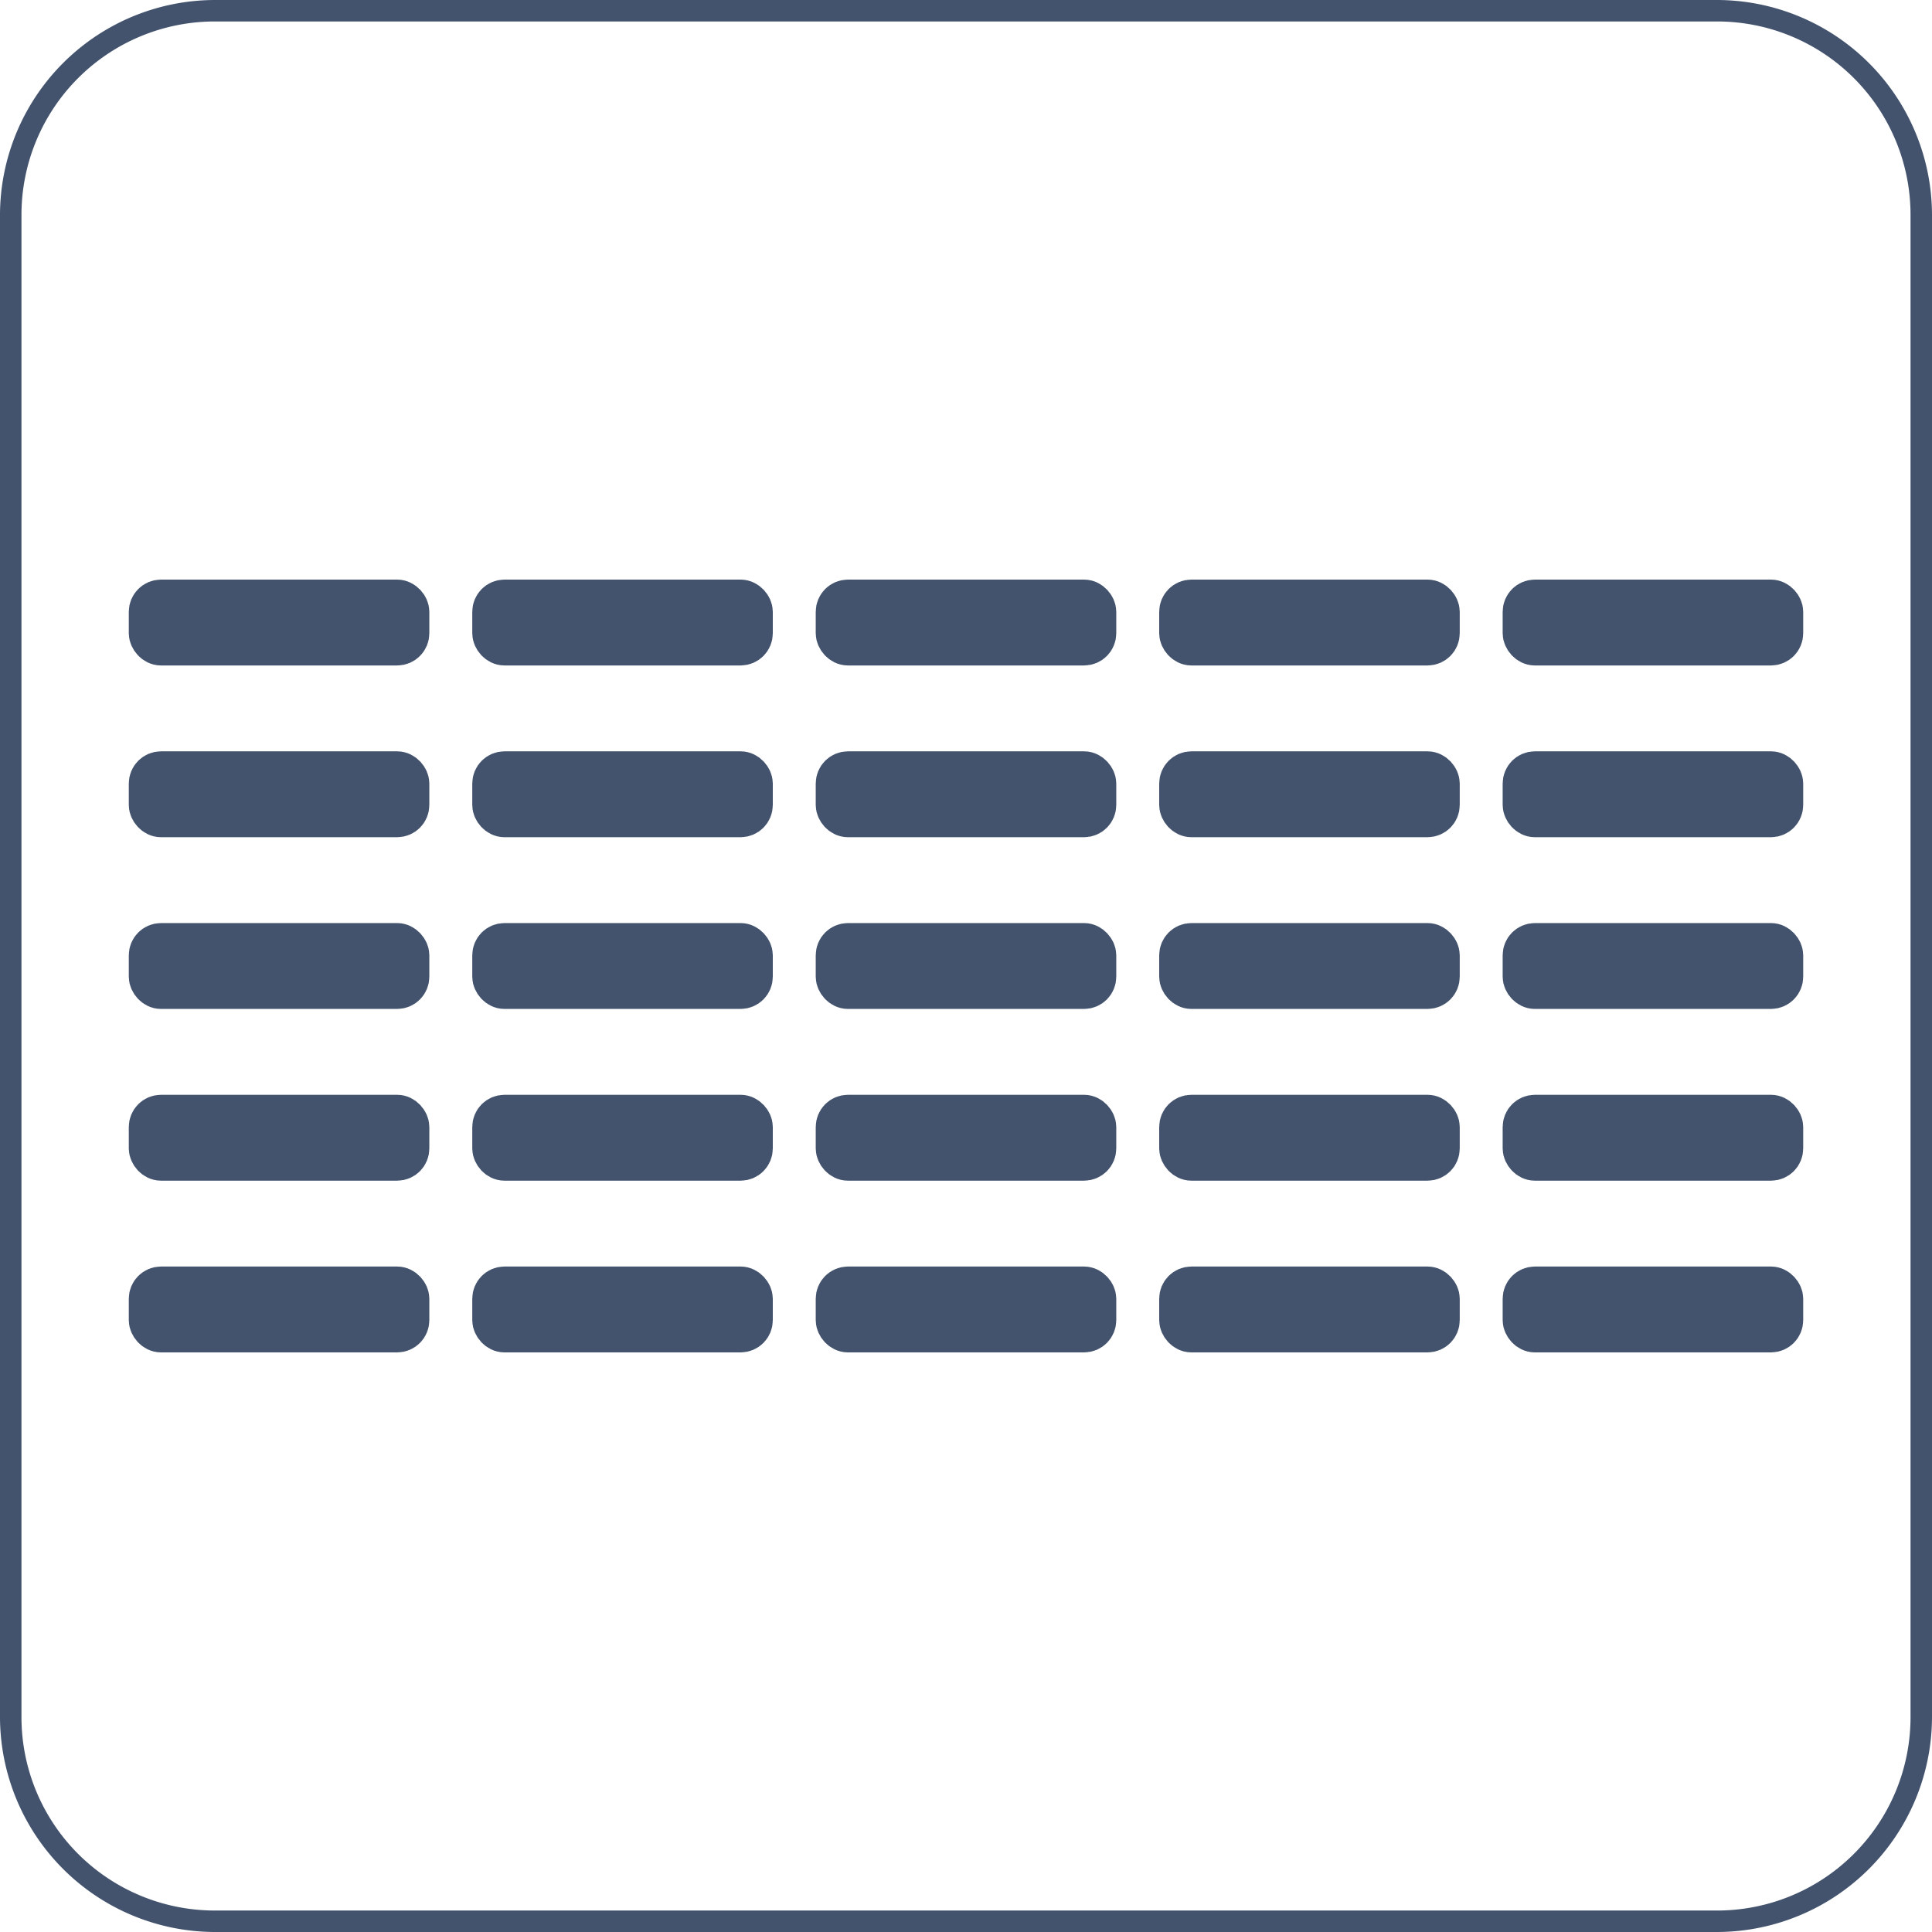 <svg xmlns="http://www.w3.org/2000/svg" viewBox="0 0 45 45"><defs><style>.cls-1,.cls-2{fill:#43536d;}.cls-1{stroke:#43536d;stroke-miterlimit:10;}</style></defs><title>icon-text-5-columns</title><g id="Text_5_Cols" data-name="Text 5 Cols"><rect class="cls-1" x="3.5" y="14" width="6" height="1" rx="0.25" ry="0.25"/><rect class="cls-1" x="3.5" y="26" width="6" height="1" rx="0.25" ry="0.25"/><rect class="cls-1" x="3.5" y="30" width="6" height="1" rx="0.25" ry="0.25"/><rect class="cls-1" x="3.5" y="22" width="6" height="1" rx="0.25" ry="0.25"/><rect class="cls-1" x="3.5" y="18" width="6" height="1" rx="0.25" ry="0.25"/><rect class="cls-1" x="11.5" y="14" width="6" height="1" rx="0.25" ry="0.25"/><rect class="cls-1" x="11.5" y="26" width="6" height="1" rx="0.25" ry="0.25"/><rect class="cls-1" x="11.5" y="30" width="6" height="1" rx="0.25" ry="0.25"/><rect class="cls-1" x="11.5" y="22" width="6" height="1" rx="0.25" ry="0.25"/><rect class="cls-1" x="11.5" y="18" width="6" height="1" rx="0.25" ry="0.25"/><rect class="cls-1" x="19.5" y="14" width="6" height="1" rx="0.25" ry="0.25"/><rect class="cls-1" x="19.5" y="26" width="6" height="1" rx="0.25" ry="0.25"/><rect class="cls-1" x="19.5" y="30" width="6" height="1" rx="0.25" ry="0.25"/><rect class="cls-1" x="19.5" y="22" width="6" height="1" rx="0.25" ry="0.25"/><rect class="cls-1" x="19.5" y="18" width="6" height="1" rx="0.25" ry="0.25"/><rect class="cls-1" x="27.5" y="14" width="6" height="1" rx="0.25" ry="0.25"/><rect class="cls-1" x="27.5" y="26" width="6" height="1" rx="0.25" ry="0.25"/><rect class="cls-1" x="27.5" y="30" width="6" height="1" rx="0.25" ry="0.25"/><rect class="cls-1" x="27.5" y="22" width="6" height="1" rx="0.25" ry="0.25"/><rect class="cls-1" x="27.5" y="18" width="6" height="1" rx="0.25" ry="0.25"/><rect class="cls-1" x="35.5" y="14" width="6" height="1" rx="0.25" ry="0.25"/><rect class="cls-1" x="35.5" y="26" width="6" height="1" rx="0.25" ry="0.25"/><rect class="cls-1" x="35.5" y="30" width="6" height="1" rx="0.25" ry="0.25"/><rect class="cls-1" x="35.5" y="22" width="6" height="1" rx="0.25" ry="0.25"/><rect class="cls-1" x="35.5" y="18" width="6" height="1" rx="0.25" ry="0.25"/></g><g id="Frame"><path class="cls-2" d="M42.5,3A4.505,4.505,0,0,1,47,7.5v35A4.505,4.505,0,0,1,42.5,47H7.5A4.505,4.505,0,0,1,3,42.5V7.5A4.505,4.505,0,0,1,7.5,3h35m0-.5H7.5a5.015,5.015,0,0,0-5,5v35a5.015,5.015,0,0,0,5,5h35a5.015,5.015,0,0,0,5-5V7.5a5.015,5.015,0,0,0-5-5Z" transform="translate(-2.5 -2.5)"/></g></svg>